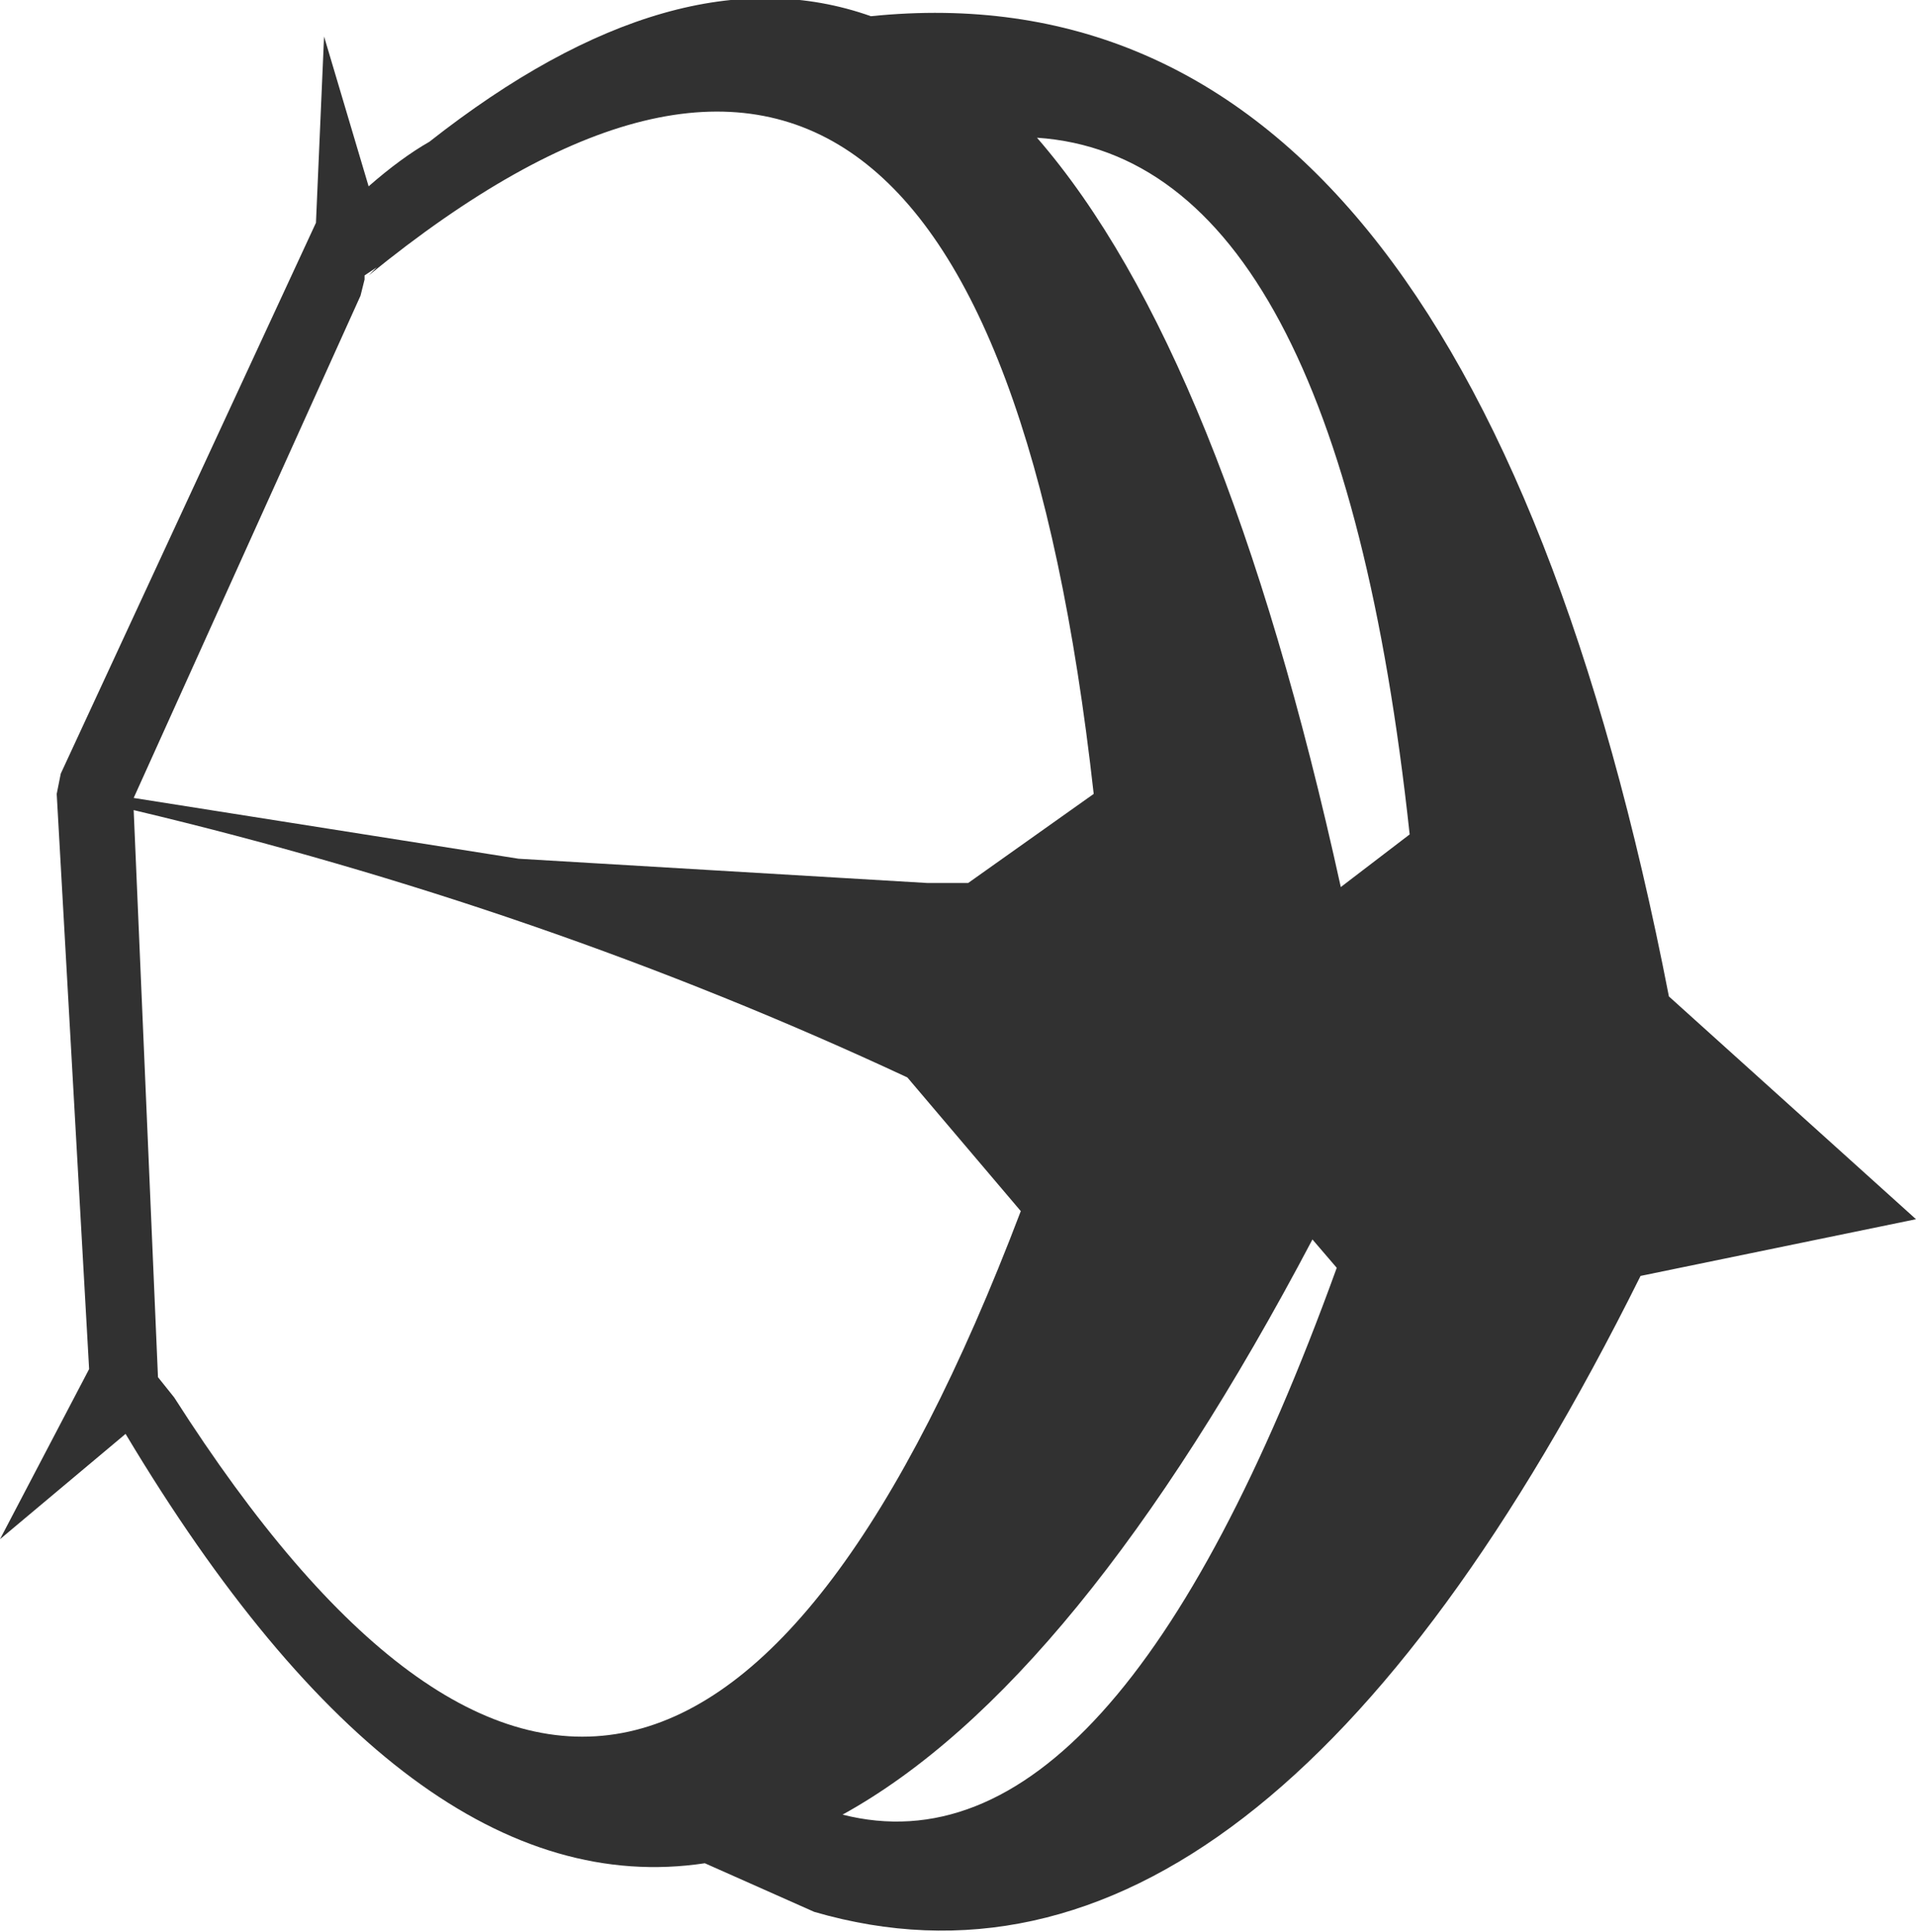 <?xml version="1.0" encoding="UTF-8" standalone="no"?>
<svg xmlns:xlink="http://www.w3.org/1999/xlink" height="23.85px" width="23.65px" xmlns="http://www.w3.org/2000/svg">
  <g transform="matrix(1.0, 0.0, 0.0, 1.0, -8.9, -7.75)">
    <path d="M21.5 22.7 L20.1 21.05 Q15.6 18.95 10.55 17.75 L10.85 24.75 11.05 25.0 Q17.05 34.4 21.5 22.7 M19.3 30.15 Q22.65 31.0 25.4 23.4 L25.1 23.05 Q22.2 28.55 19.3 30.15 M26.3 18.05 Q25.4 9.7 21.7 9.45 24.0 12.1 25.45 18.7 L26.3 18.05 M13.4 11.15 L13.4 11.2 13.35 11.4 10.55 17.6 15.3 18.35 20.35 18.65 20.85 18.65 22.4 17.55 Q21.0 5.0 13.45 11.15 L13.55 11.05 13.4 11.15 M9.6 17.55 L9.65 17.3 12.8 10.5 12.9 8.2 13.45 10.05 Q13.85 9.7 14.2 9.5 17.25 7.1 19.65 7.95 27.0 7.2 29.5 20.05 L32.55 22.8 29.15 23.5 Q24.45 32.95 18.95 31.35 L17.6 30.75 Q13.95 31.3 10.45 25.45 L8.9 26.75 10.0 24.65 9.6 17.55" fill="#313131" fill-rule="evenodd" stroke="none"/>
  </g>
</svg>

